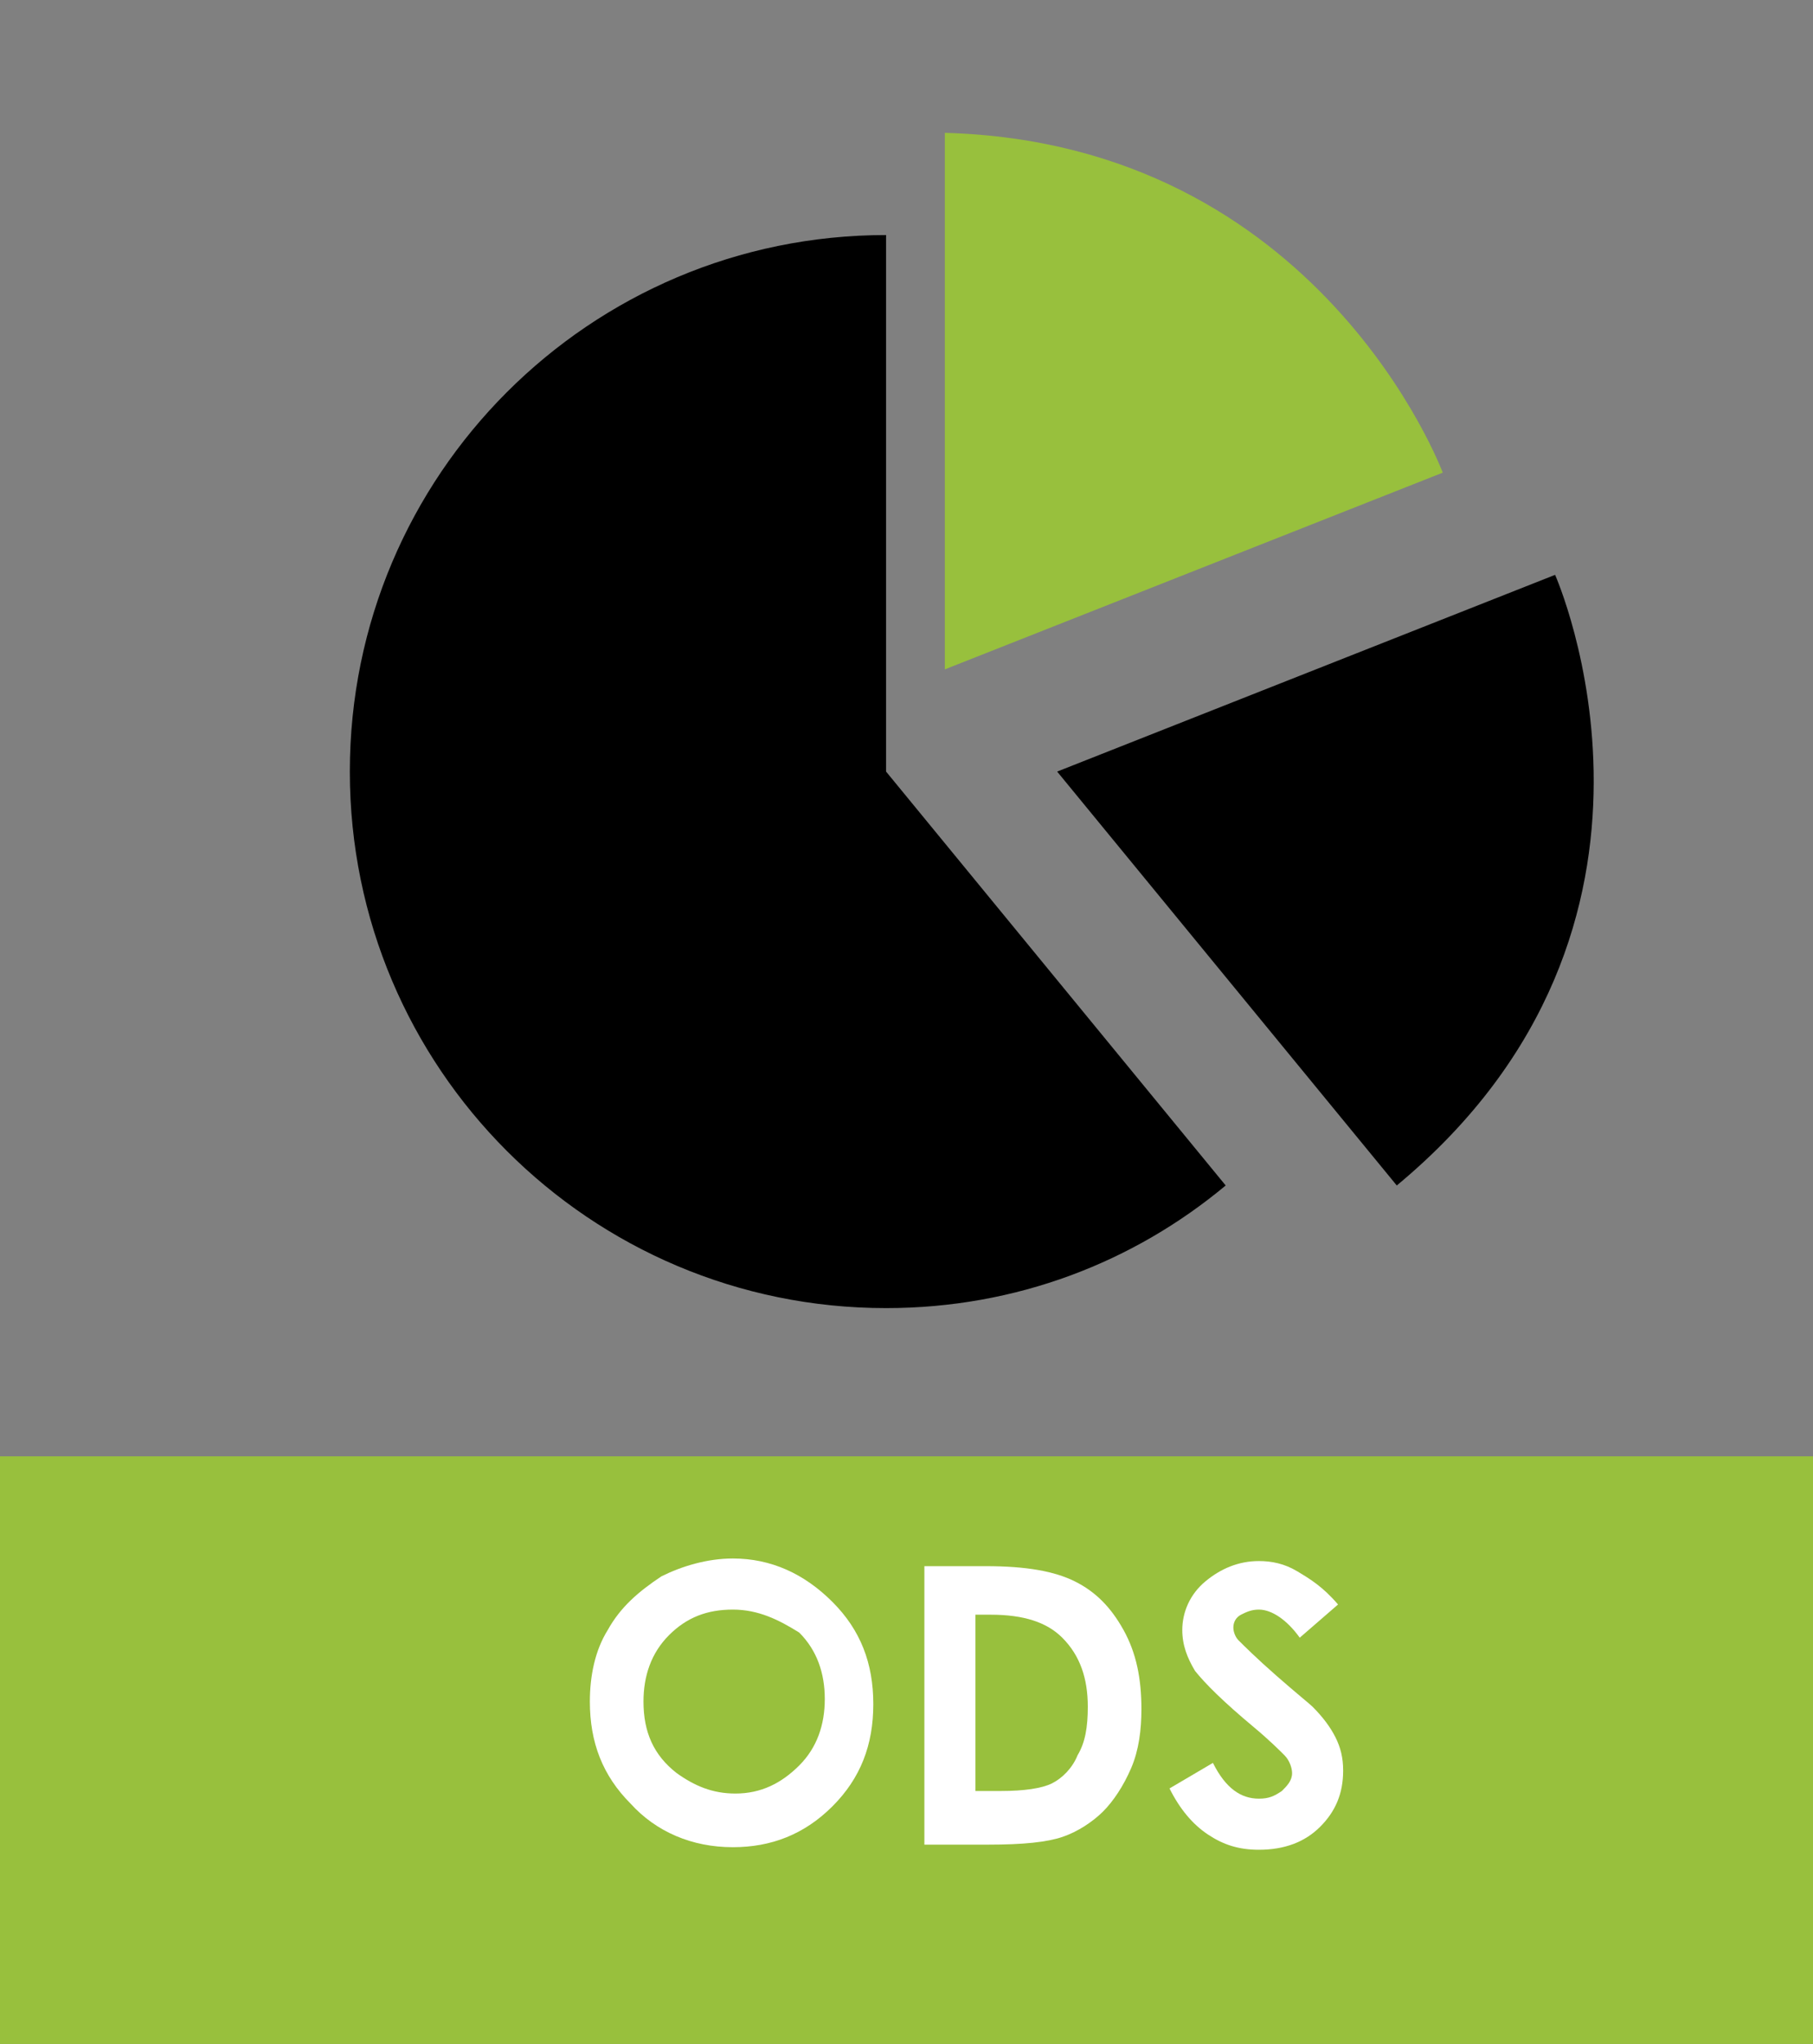 <svg xmlns="http://www.w3.org/2000/svg" xmlns:xlink="http://www.w3.org/1999/xlink" x="0" y="0" version="1.1" viewBox="0 0 71 80" xml:space="preserve" style="enable-background:new 0 0 71 80"><rect x="0" y="0" width="71" height="80" fill="#808080" stroke="none"/><g id="file"><rect style="fill:#98c03d" width="71" height="23" y="57"/><g><path style="fill:#fff" d="M28.7,61c1.5,0,2.8,0.6,3.9,1.7c1.1,1.1,1.6,2.4,1.6,4c0,1.6-0.5,2.9-1.6,4s-2.4,1.6-3.9,1.6 c-1.6,0-3-0.6-4-1.7c-1.1-1.1-1.6-2.4-1.6-4c0-1,0.2-2,0.7-2.8c0.5-0.9,1.2-1.5,2.1-2.1C26.7,61.3,27.7,61,28.7,61z M28.7,63 c-1,0-1.8,0.3-2.5,1c-0.7,0.7-1,1.6-1,2.6c0,1.2,0.4,2.1,1.3,2.8c0.7,0.5,1.4,0.8,2.3,0.8c1,0,1.8-0.4,2.5-1.1s1-1.6,1-2.6 c0-1-0.3-1.9-1-2.6C30.5,63.4,29.7,63,28.7,63z"/><path style="fill:#fff" d="M36.2,61.3h2.4c1.6,0,2.7,0.2,3.5,0.6c0.8,0.4,1.4,1,1.9,1.9c0.5,0.9,0.7,1.9,0.7,3.1 c0,0.8-0.1,1.6-0.4,2.3c-0.3,0.7-0.7,1.3-1.1,1.7s-1,0.8-1.6,1c-0.6,0.2-1.5,0.3-2.9,0.3h-2.5V61.3z M38.2,63.3v6.8h1 c0.9,0,1.6-0.1,2-0.3c0.4-0.2,0.8-0.6,1-1.1c0.3-0.5,0.4-1.1,0.4-1.9c0-1.1-0.3-2-1-2.7c-0.6-0.6-1.5-0.9-2.8-0.9H38.2z"/><path style="fill:#fff" d="M52.4,62.8l-1.5,1.3c-0.5-0.7-1.1-1.1-1.6-1.1c-0.3,0-0.5,0.1-0.7,0.2c-0.2,0.1-0.3,0.3-0.3,0.5 s0.1,0.4,0.2,0.5c0.2,0.2,0.7,0.7,1.5,1.4c0.8,0.7,1.3,1.1,1.4,1.2c0.4,0.4,0.7,0.8,0.9,1.2c0.2,0.4,0.3,0.8,0.3,1.3 c0,0.9-0.3,1.6-0.9,2.2c-0.6,0.6-1.4,0.9-2.4,0.9c-0.8,0-1.4-0.2-2-0.6s-1.1-1-1.5-1.8l1.7-1c0.5,1,1.1,1.4,1.8,1.4 c0.4,0,0.6-0.1,0.9-0.3c0.2-0.2,0.4-0.4,0.4-0.7c0-0.2-0.1-0.5-0.3-0.7c-0.2-0.2-0.6-0.6-1.2-1.1c-1.2-1-1.9-1.7-2.3-2.2 c-0.3-0.5-0.5-1-0.5-1.6c0-0.7,0.3-1.4,0.9-1.9c0.6-0.5,1.3-0.8,2.1-0.8c0.5,0,1,0.1,1.5,0.4S51.8,62.1,52.4,62.8z"/></g><path style="fill:#98c03d" d="M37,5.2v21l19.5-7.7C56.5,18.5,51.7,5.6,37,5.2z"/><g><path d="M34.7,30.2v-21c-11.6,0-21,9.4-21,21c0,11.6,9.4,21,21,21c5.1,0,9.7-1.8,13.3-4.8L34.7,30.2z"/><path d="M55.3,26.2C55.3,26.2,55.3,26.2,55.3,26.2C55.3,26.2,55.3,26.2,55.3,26.2z"/><path d="M49.5,45.1C49.6,45.1,49.6,45,49.5,45.1C49.6,45,49.6,45.1,49.5,45.1z"/><path d="M48.2,46.3C48.1,46.4,48.1,46.4,48.2,46.3C48.1,46.4,48.1,46.4,48.2,46.3z"/></g><path d="M41.4,30.2l19.5-7.7c0,0,6.1,13.7-6.2,23.9L41.4,30.2z"/></g></svg>